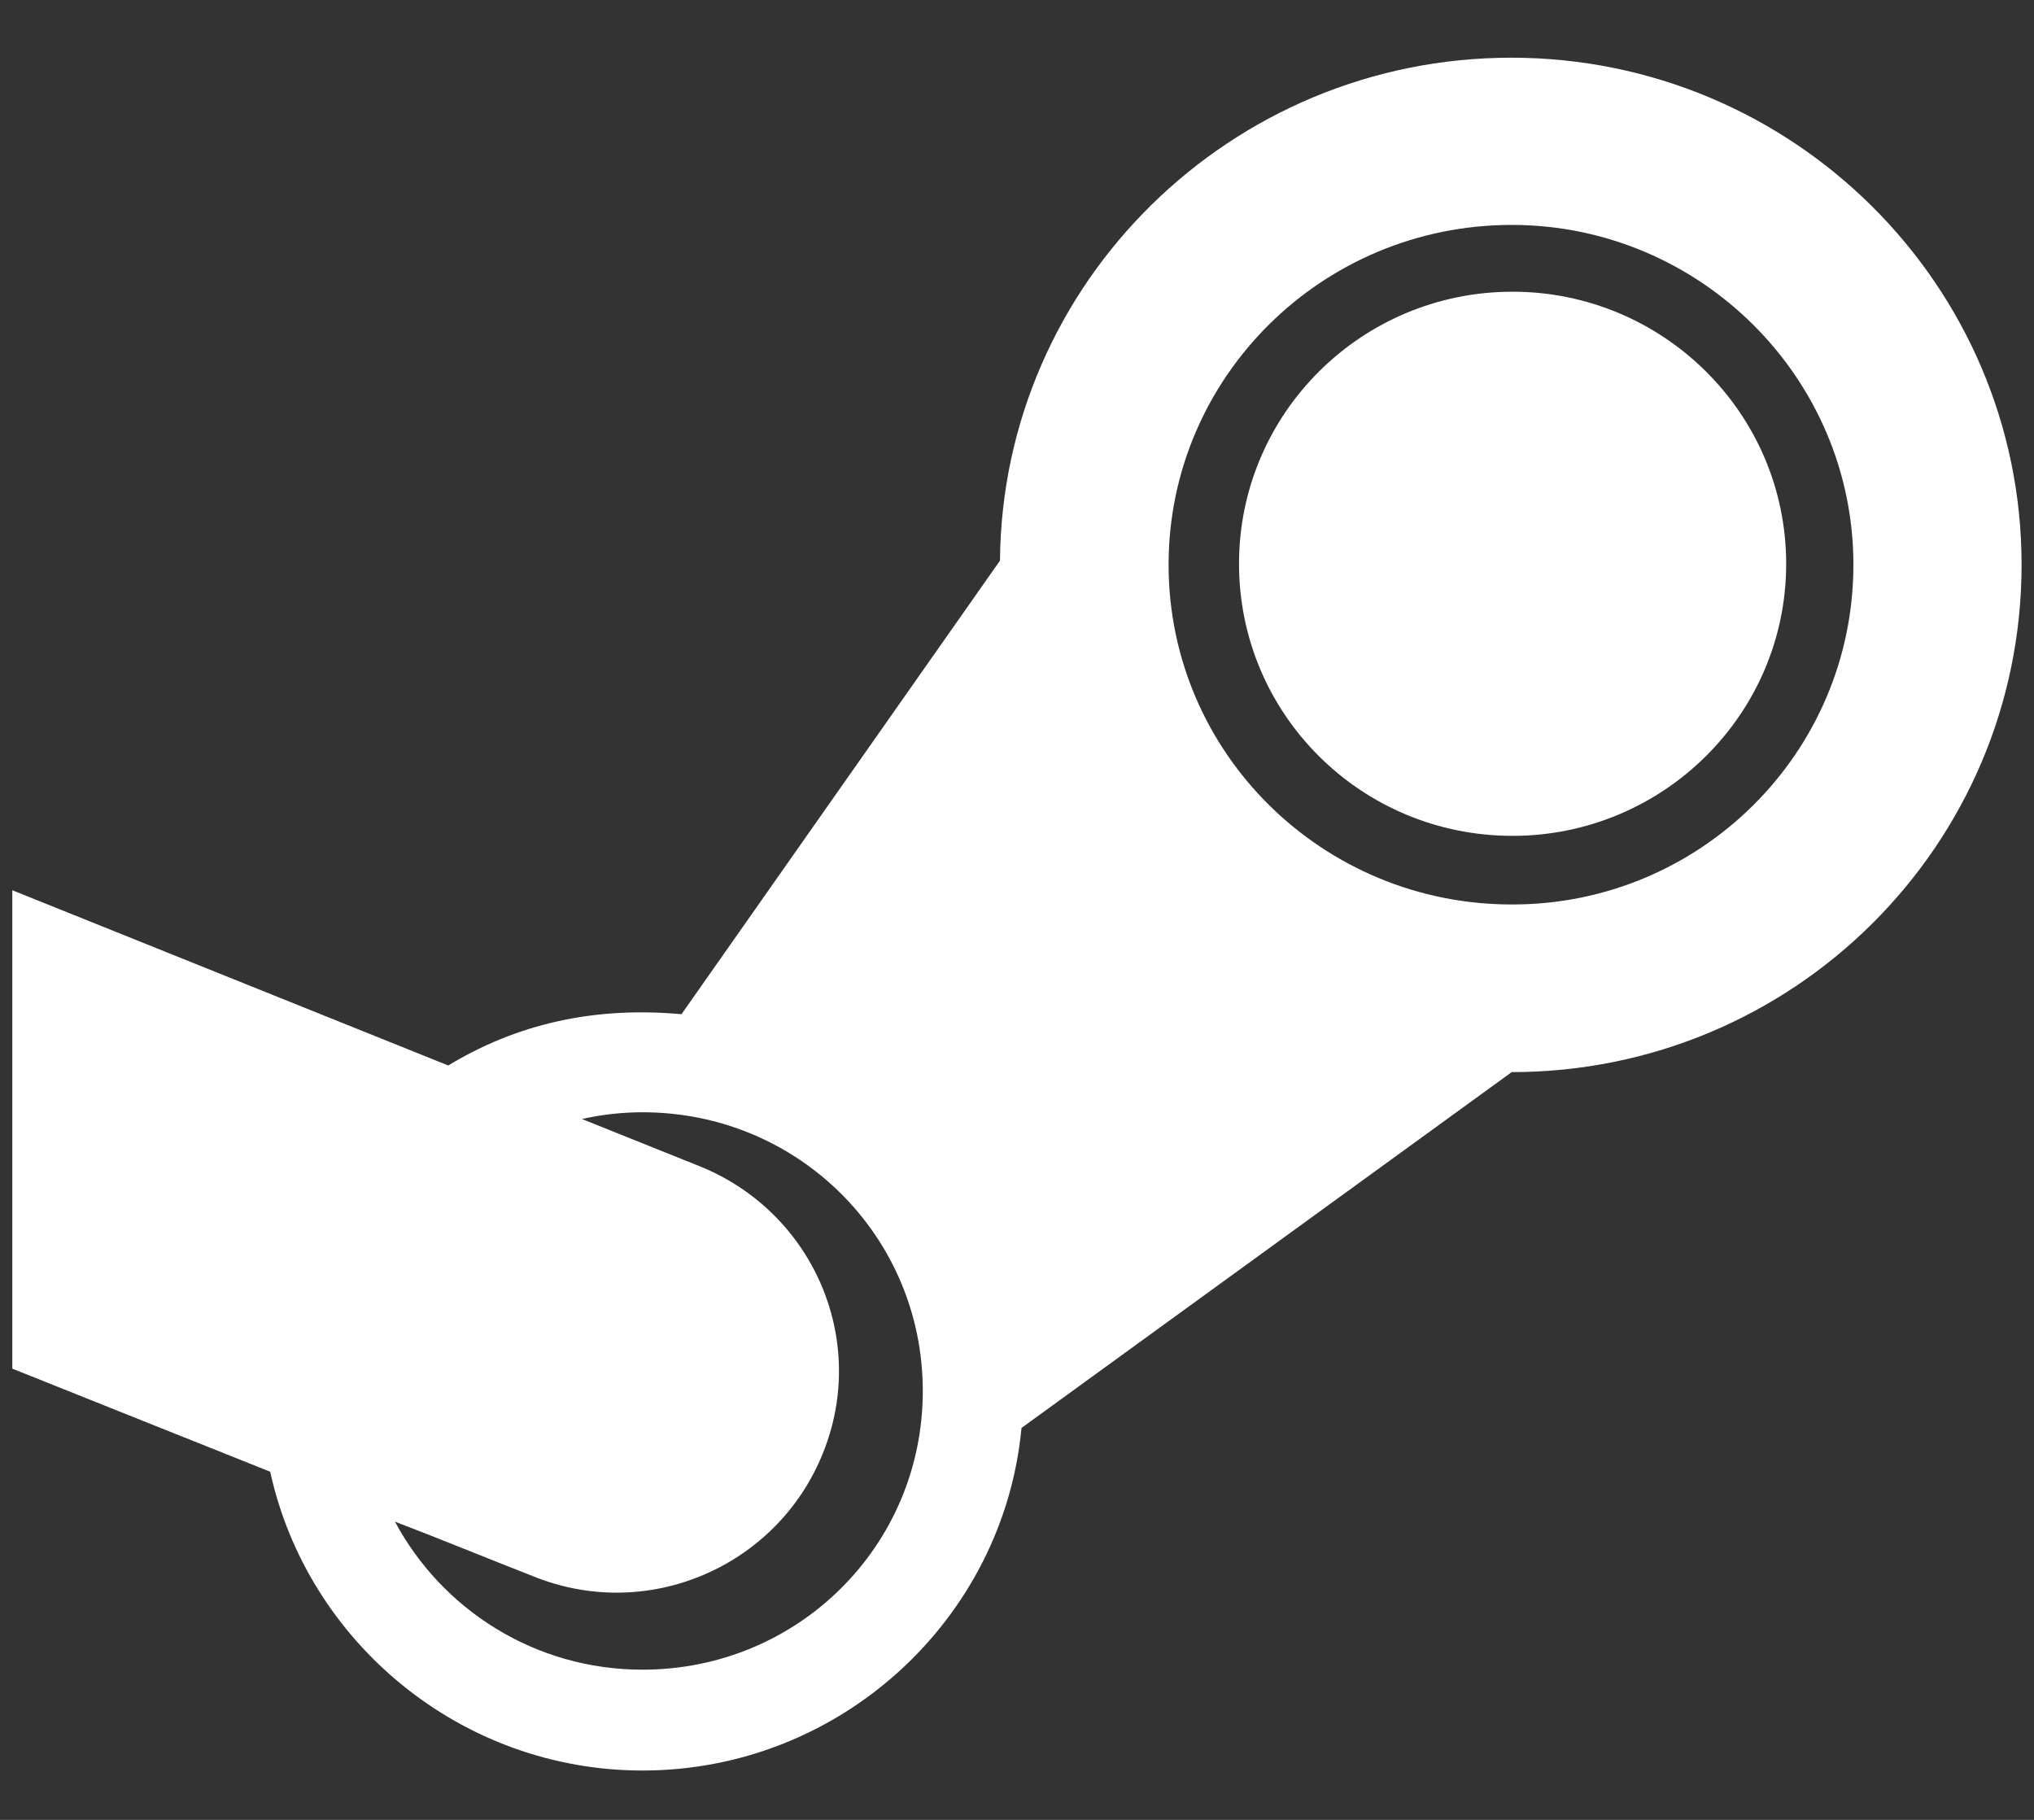<svg width="19" height="17" viewBox="0 0 19 17" fill="none" xmlns="http://www.w3.org/2000/svg" class="icon storefront-icon" alt="Steam" style="--3963a902:white;" data-v-4f044bb0=""><rect x="0" y="0" width="19" height="17" fill="#333333" stroke="none"/><path id="Vector" d="M16.685 5.267C16.685 6.674 15.533 7.808 14.129 7.808C12.713 7.808 11.574 6.67 11.574 5.267C11.574 3.863 12.717 2.725 14.129 2.725C15.533 2.725 16.685 3.859 16.685 5.267ZM18.884 5.275C18.884 7.899 16.748 10.015 14.121 10.015L9.542 13.339C9.374 15.131 7.845 16.539 6.002 16.539C4.305 16.539 2.872 15.339 2.524 13.748L0.115 12.785V8.316L4.187 9.953C4.82 9.57 5.537 9.399 6.366 9.474L9.341 5.237C9.362 2.642 11.498 0.539 14.117 0.539C16.748 0.539 18.884 2.663 18.884 5.275ZM8.62 12.994C8.62 11.548 7.455 10.39 6.002 10.39C5.813 10.39 5.625 10.411 5.436 10.453L6.525 10.89C7.594 11.315 8.117 12.515 7.686 13.577C7.258 14.639 6.043 15.16 4.975 14.722C4.548 14.556 4.116 14.377 3.689 14.214C4.129 15.035 4.996 15.597 6.002 15.597C7.455 15.597 8.62 14.439 8.62 12.994ZM17.313 5.275C17.313 3.525 15.876 2.101 14.121 2.101C12.349 2.101 10.916 3.525 10.916 5.275C10.916 7.033 12.353 8.449 14.121 8.449C15.876 8.453 17.313 7.037 17.313 5.275Z" fill="white"></path></svg>